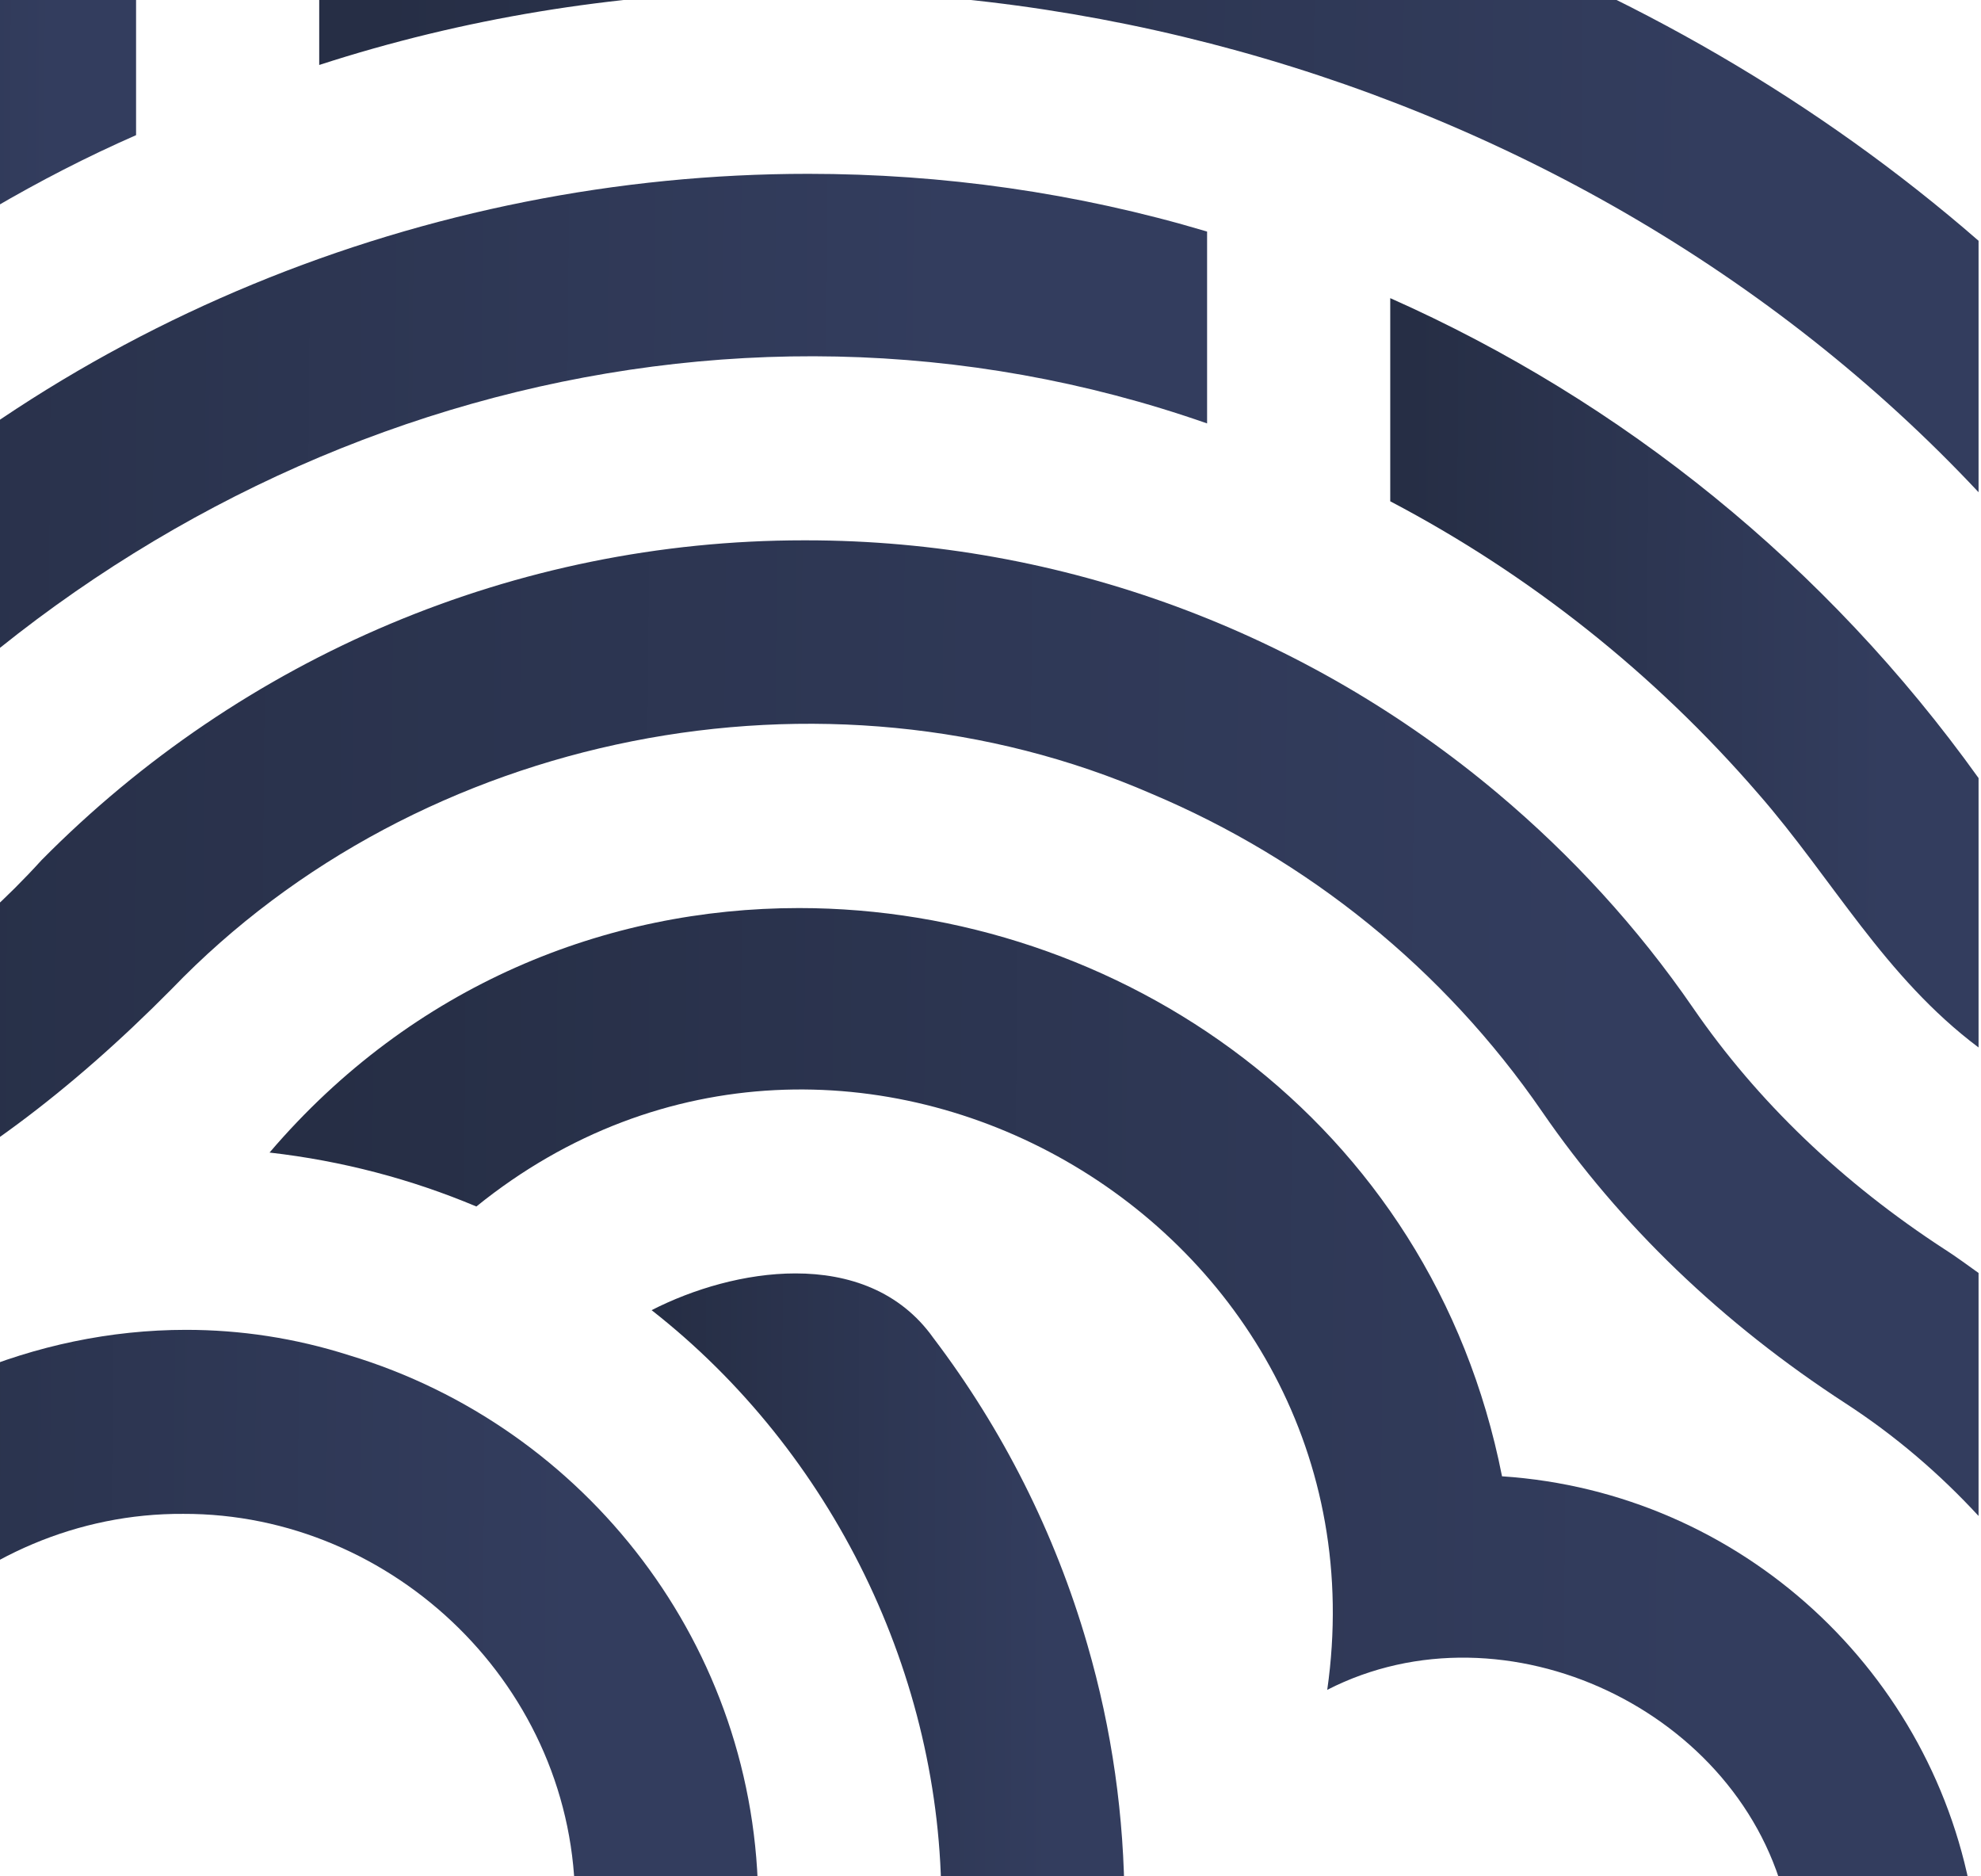 <svg width="602" height="570" viewBox="0 0 602 570" fill="none" xmlns="http://www.w3.org/2000/svg">
<path d="M242.379 -58.472H242.23C193.165 -58.472 144.191 -51.865 97.006 -38.224V19.741C272.169 -37.102 476.084 15.98 601.259 149.55V73.153C503.689 -11.774 372.865 -58.447 242.379 -58.472Z" fill="url(#paint0_linear_47_2756)"/>
<path d="M41.351 -19.461C-16.779 3.748 -70.817 37.002 -118.703 79.453V155.785C-71.98 108.575 -18.288 67.23 41.351 41.06V-19.461Z" fill="url(#paint1_linear_47_2756)"/>
<path d="M366.819 128.642V70.356C327.255 58.546 286.371 52.813 245.587 52.813C130.029 52.813 15.255 98.844 -66.513 183.044C-85.96 202.657 -101.21 213.972 -118.695 222.146V285.521C-93.689 270.708 -70.9 262.559 -47.328 241.181C57.095 126.886 218.938 76.897 366.827 128.651L366.819 128.642Z" fill="url(#paint2_linear_47_2756)"/>
<path d="M422.475 90.58V152.305C464.637 174.434 502.633 204.497 534.337 241.182C556.961 267.088 572.639 296.771 601.259 318.248V236.398C555.006 171.844 493.033 121.921 422.475 90.58Z" fill="url(#paint3_linear_47_2756)"/>
<path d="M591.196 379.733C559.839 359.361 534.04 334.635 514.501 306.23C497.586 281.652 477.56 259.927 455.3 241.181C396.989 192.099 322.793 164.164 244.952 164.164C244.713 164.164 244.465 164.164 244.234 164.164C156.661 164.164 73.706 199.546 12.624 261.33C-30.593 308.877 -73.316 318.692 -118.703 352.474V428.79C-97.853 404.426 -71.419 384.335 -42.289 370.57C-10.024 355.031 20.896 332.103 52.188 300.465C127.654 222.104 250.577 197.905 349.961 241.172C397.204 261.082 438.656 294.188 468.636 337.769C492.34 372.211 523.359 402.034 560.878 426.398C575.955 436.196 589.415 447.751 601.258 460.584V386.76C597.935 384.384 594.652 381.968 591.205 379.724L591.196 379.733Z" fill="url(#paint4_linear_47_2756)"/>
<path d="M106.152 411.784C89.674 406.513 72.989 404.039 56.543 404.039C-35.658 404.039 -120.353 481.674 -118.984 578.988H-63.328C-63.683 512.982 -8.399 459.537 55.718 459.95C119.687 459.76 175.111 512.867 174.764 578.988H230.419C230.419 500.198 177.965 433.491 106.161 411.784H106.152Z" fill="url(#paint5_linear_47_2756)"/>
<path d="M456.446 448.537C434.994 339.907 339.601 275.897 242.815 275.889C184.364 275.889 125.418 299.221 81.912 350.175C103.942 352.682 125.047 358.266 144.759 366.563C257.166 275.707 423.62 371.396 403.331 513.413C457.501 485.659 529.553 519.928 542.939 578.99H599.641C588.284 508.25 529.165 453.353 456.446 448.537Z" fill="url(#paint6_linear_47_2756)"/>
<path d="M283.634 406.505C273.498 392.237 257.968 386.893 241.745 386.893C226.487 386.893 210.618 391.61 198.016 398.06C252.887 441.005 286.381 509.222 286.059 578.988H341.714C341.698 551.936 337.896 525.371 330.44 499.696C320.576 465.6 304.575 434.094 283.634 406.505Z" fill="url(#paint7_linear_47_2756)"/>
<defs>
<linearGradient id="paint0_linear_47_2756" x1="113.41" y1="49.532" x2="615.758" y2="53.931" gradientUnits="userSpaceOnUse">
<stop stop-color="#262E45"/>
<stop offset="0.812" stop-color="#333D5E"/>
</linearGradient>
<linearGradient id="paint1_linear_47_2756" x1="-113.496" y1="71.526" x2="45.963" y2="72.052" gradientUnits="userSpaceOnUse">
<stop stop-color="#262E45"/>
<stop offset="0.812" stop-color="#333D5E"/>
</linearGradient>
<linearGradient id="paint2_linear_47_2756" x1="-102.9" y1="173.634" x2="380.797" y2="177.279" gradientUnits="userSpaceOnUse">
<stop stop-color="#262E45"/>
<stop offset="0.812" stop-color="#333D5E"/>
</linearGradient>
<linearGradient id="paint3_linear_47_2756" x1="428.291" y1="208.784" x2="606.412" y2="209.289" gradientUnits="userSpaceOnUse">
<stop stop-color="#262E45"/>
<stop offset="0.812" stop-color="#333D5E"/>
</linearGradient>
<linearGradient id="paint4_linear_47_2756" x1="-95.281" y1="318.064" x2="621.96" y2="324.357" gradientUnits="userSpaceOnUse">
<stop stop-color="#262E45"/>
<stop offset="0.812" stop-color="#333D5E"/>
</linearGradient>
<linearGradient id="paint5_linear_47_2756" x1="-107.633" y1="494.872" x2="240.475" y2="497.383" gradientUnits="userSpaceOnUse">
<stop stop-color="#262E45"/>
<stop offset="0.812" stop-color="#333D5E"/>
</linearGradient>
<linearGradient id="paint6_linear_47_2756" x1="98.755" y1="433.257" x2="614.548" y2="436.44" gradientUnits="userSpaceOnUse">
<stop stop-color="#262E45"/>
<stop offset="0.812" stop-color="#333D5E"/>
</linearGradient>
<linearGradient id="paint7_linear_47_2756" x1="202.69" y1="486.628" x2="345.856" y2="487.014" gradientUnits="userSpaceOnUse">
<stop stop-color="#262E45"/>
<stop offset="0.812" stop-color="#333D5E"/>
</linearGradient>
</defs>
</svg>
